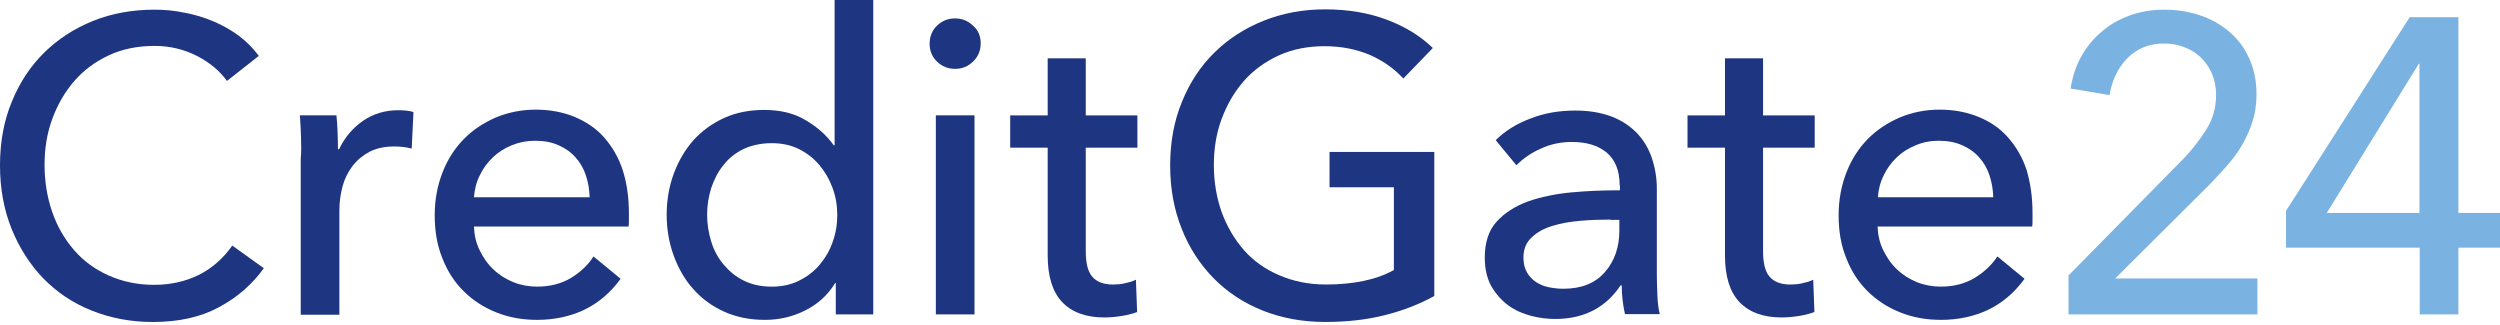 <svg width="200" height="26" viewBox="0 0 200 26" fill="none" xmlns="http://www.w3.org/2000/svg">
<path d="M21.107 21.457C20.186 22.738 19.006 23.777 17.519 24.575C16.055 25.372 14.284 25.759 12.23 25.759C10.459 25.759 8.83 25.444 7.319 24.84C5.808 24.236 4.533 23.366 3.447 22.255C2.385 21.143 1.535 19.814 0.921 18.292C0.307 16.746 0 15.078 0 13.242C0 11.381 0.307 9.666 0.944 8.143C1.558 6.621 2.432 5.292 3.541 4.205C4.651 3.117 5.95 2.272 7.461 1.667C8.972 1.063 10.601 0.773 12.372 0.773C13.151 0.773 13.954 0.846 14.756 1.015C15.559 1.16 16.338 1.402 17.094 1.716C17.826 2.03 18.51 2.417 19.124 2.876C19.738 3.335 20.257 3.866 20.706 4.47L18.156 6.476C17.589 5.679 16.787 5.002 15.748 4.47C14.709 3.939 13.576 3.673 12.372 3.673C11.026 3.673 9.798 3.915 8.712 4.422C7.626 4.93 6.705 5.606 5.95 6.476C5.194 7.346 4.604 8.361 4.179 9.521C3.754 10.681 3.565 11.889 3.565 13.194C3.565 14.547 3.778 15.803 4.179 16.963C4.58 18.123 5.171 19.138 5.926 20.008C6.682 20.878 7.602 21.554 8.688 22.037C9.775 22.521 10.979 22.787 12.324 22.787C13.647 22.787 14.827 22.521 15.913 21.989C16.976 21.457 17.873 20.66 18.581 19.645L21.107 21.457Z" fill="#1E3582"/>
<path d="M24.082 11.017C24.059 10.341 24.035 9.761 23.988 9.229H26.915C26.963 9.64 26.986 10.099 27.01 10.631C27.034 11.162 27.034 11.597 27.034 11.935H27.128C27.576 10.993 28.214 10.244 29.04 9.664C29.89 9.084 30.835 8.818 31.873 8.818C32.346 8.818 32.771 8.867 33.078 8.963L32.936 11.887C32.487 11.766 32.039 11.718 31.519 11.718C30.764 11.718 30.126 11.863 29.583 12.129C29.04 12.419 28.592 12.781 28.214 13.264C27.86 13.724 27.576 14.279 27.411 14.883C27.246 15.488 27.151 16.14 27.151 16.817V25.177H24.059V12.66C24.106 12.225 24.106 11.694 24.082 11.017Z" fill="#1E3582"/>
<path d="M50.312 17.06C50.312 17.229 50.312 17.422 50.312 17.591C50.312 17.76 50.312 17.954 50.289 18.123H37.917C37.941 18.799 38.082 19.428 38.366 20.008C38.649 20.587 39.003 21.119 39.475 21.554C39.924 21.989 40.467 22.327 41.057 22.569C41.647 22.811 42.308 22.931 42.969 22.931C44.008 22.931 44.929 22.69 45.685 22.231C46.44 21.771 47.054 21.192 47.479 20.515L49.651 22.303C48.825 23.439 47.833 24.26 46.724 24.792C45.59 25.323 44.339 25.589 42.969 25.589C41.789 25.589 40.703 25.396 39.688 24.985C38.672 24.575 37.822 24.019 37.091 23.294C36.359 22.569 35.792 21.699 35.391 20.66C34.966 19.621 34.777 18.485 34.777 17.229C34.777 15.996 34.989 14.861 35.391 13.822C35.792 12.783 36.359 11.889 37.091 11.139C37.822 10.39 38.672 9.835 39.664 9.4C40.656 8.989 41.718 8.771 42.852 8.771C43.985 8.771 45.024 8.965 45.968 9.351C46.889 9.738 47.691 10.27 48.329 10.995C48.966 11.719 49.486 12.589 49.816 13.604C50.147 14.643 50.312 15.779 50.312 17.06ZM47.172 15.779C47.148 15.151 47.054 14.571 46.865 14.015C46.676 13.459 46.417 13 46.039 12.589C45.685 12.178 45.236 11.864 44.693 11.623C44.15 11.381 43.536 11.26 42.804 11.26C42.143 11.26 41.529 11.381 40.939 11.623C40.349 11.864 39.853 12.178 39.428 12.589C39.003 13 38.649 13.459 38.389 14.015C38.106 14.571 37.964 15.151 37.917 15.779H47.172Z" fill="#1E3582"/>
<path d="M66.816 22.641C66.225 23.607 65.423 24.332 64.407 24.84C63.392 25.347 62.33 25.589 61.197 25.589C59.992 25.589 58.906 25.371 57.938 24.936C56.97 24.501 56.144 23.897 55.483 23.148C54.798 22.399 54.279 21.481 53.901 20.466C53.523 19.427 53.334 18.34 53.334 17.18C53.334 16.02 53.523 14.932 53.901 13.893C54.279 12.879 54.798 11.985 55.483 11.211C56.168 10.462 56.994 9.858 57.962 9.423C58.93 8.988 59.992 8.795 61.149 8.795C62.424 8.795 63.534 9.061 64.455 9.617C65.399 10.172 66.131 10.825 66.698 11.622H66.769V-0.242H69.861V25.154H66.863V22.641H66.816ZM56.569 17.18C56.569 17.905 56.687 18.63 56.9 19.33C57.112 20.031 57.443 20.635 57.891 21.167C58.34 21.698 58.859 22.133 59.497 22.447C60.134 22.762 60.866 22.931 61.74 22.931C62.519 22.931 63.251 22.786 63.888 22.472C64.526 22.157 65.092 21.747 65.541 21.215C65.989 20.683 66.367 20.079 66.603 19.379C66.863 18.678 66.981 17.953 66.981 17.204C66.981 16.455 66.863 15.73 66.603 15.029C66.344 14.328 65.989 13.724 65.541 13.193C65.092 12.661 64.526 12.226 63.888 11.912C63.251 11.598 62.519 11.453 61.74 11.453C60.89 11.453 60.134 11.622 59.497 11.912C58.859 12.226 58.316 12.637 57.891 13.193C57.443 13.724 57.136 14.353 56.9 15.029C56.687 15.73 56.569 16.431 56.569 17.18Z" fill="#1E3582"/>
<path d="M78.456 3.478C78.456 4.058 78.243 4.541 77.842 4.928C77.44 5.315 76.968 5.508 76.402 5.508C75.835 5.508 75.363 5.315 74.961 4.928C74.56 4.541 74.371 4.058 74.371 3.502C74.371 2.922 74.56 2.439 74.961 2.053C75.363 1.666 75.835 1.473 76.402 1.473C76.968 1.473 77.44 1.666 77.842 2.053C78.267 2.415 78.456 2.898 78.456 3.478ZM77.96 25.153H74.867V9.229H77.96V25.153Z" fill="#1E3582"/>
<path d="M90.992 11.816H86.861V20.08C86.861 21.047 87.026 21.724 87.38 22.134C87.734 22.545 88.277 22.763 89.056 22.763C89.34 22.763 89.647 22.738 89.977 22.666C90.308 22.593 90.591 22.521 90.874 22.376L90.969 24.962C90.591 25.106 90.19 25.203 89.741 25.276C89.292 25.348 88.82 25.396 88.348 25.396C86.884 25.396 85.751 24.986 84.972 24.164C84.193 23.343 83.815 22.086 83.815 20.443V11.816H80.816V9.231H83.815V4.664H86.861V9.231H90.992V11.816Z" fill="#1E3582"/>
<path d="M112.265 6.282C111.557 5.508 110.683 4.88 109.597 4.397C108.511 3.938 107.307 3.696 105.961 3.696C104.616 3.696 103.388 3.938 102.278 4.445C101.192 4.953 100.248 5.629 99.492 6.499C98.737 7.369 98.146 8.384 97.721 9.544C97.296 10.703 97.108 11.912 97.108 13.216C97.108 14.545 97.32 15.778 97.721 16.938C98.146 18.098 98.737 19.112 99.492 19.982C100.248 20.852 101.192 21.529 102.325 22.012C103.435 22.495 104.686 22.761 106.079 22.761C107.165 22.761 108.181 22.664 109.101 22.471C110.022 22.278 110.825 21.988 111.51 21.601V14.98H106.363V12.153H114.744V23.679C113.516 24.356 112.194 24.863 110.731 25.226C109.29 25.588 107.708 25.757 106.009 25.757C104.191 25.757 102.514 25.443 101.003 24.839C99.492 24.235 98.17 23.365 97.084 22.254C95.998 21.142 95.124 19.813 94.534 18.291C93.92 16.768 93.613 15.077 93.613 13.241C93.613 11.38 93.92 9.689 94.558 8.142C95.171 6.62 96.045 5.291 97.155 4.203C98.264 3.116 99.563 2.27 101.074 1.666C102.585 1.062 104.214 0.748 106.009 0.748C107.874 0.748 109.526 1.038 110.99 1.594C112.454 2.15 113.658 2.899 114.626 3.841L112.265 6.282Z" fill="#1E3582"/>
<path d="M129.572 14.836C129.572 13.652 129.218 12.782 128.533 12.203C127.825 11.623 126.904 11.357 125.747 11.357C124.874 11.357 124.047 11.526 123.268 11.888C122.489 12.227 121.852 12.686 121.308 13.217L119.656 11.212C120.411 10.463 121.356 9.883 122.465 9.472C123.575 9.037 124.756 8.844 126.03 8.844C127.14 8.844 128.108 9.013 128.934 9.327C129.761 9.641 130.422 10.1 130.965 10.656C131.484 11.212 131.886 11.864 132.145 12.637C132.405 13.411 132.547 14.208 132.547 15.102V21.989C132.547 22.52 132.57 23.1 132.594 23.68C132.618 24.284 132.688 24.767 132.783 25.13H129.997C129.832 24.381 129.737 23.608 129.737 22.834H129.643C129.076 23.68 128.368 24.357 127.494 24.816C126.621 25.275 125.605 25.517 124.425 25.517C123.811 25.517 123.174 25.444 122.513 25.275C121.852 25.106 121.238 24.84 120.695 24.453C120.152 24.067 119.703 23.559 119.325 22.931C118.971 22.303 118.782 21.53 118.782 20.611C118.782 19.403 119.089 18.437 119.727 17.736C120.364 17.035 121.19 16.504 122.229 16.117C123.268 15.755 124.425 15.513 125.7 15.392C126.998 15.271 128.297 15.223 129.596 15.223V14.836H129.572ZM128.816 17.567C128.061 17.567 127.258 17.591 126.432 17.663C125.605 17.736 124.874 17.857 124.189 18.074C123.528 18.267 122.961 18.582 122.536 18.992C122.088 19.403 121.875 19.935 121.875 20.611C121.875 21.07 121.97 21.481 122.158 21.795C122.347 22.11 122.583 22.375 122.89 22.569C123.197 22.762 123.528 22.907 123.906 22.979C124.283 23.052 124.661 23.1 125.062 23.1C126.503 23.1 127.612 22.665 128.391 21.771C129.171 20.877 129.548 19.766 129.548 18.437V17.591H128.816V17.567Z" fill="#1E3582"/>
<path d="M145.177 11.816H141.045V20.08C141.045 21.047 141.21 21.724 141.565 22.134C141.919 22.545 142.462 22.763 143.241 22.763C143.524 22.763 143.831 22.738 144.162 22.666C144.492 22.593 144.776 22.521 145.059 22.376L145.153 24.962C144.776 25.106 144.374 25.203 143.926 25.276C143.477 25.348 143.005 25.396 142.533 25.396C141.069 25.396 139.935 24.986 139.156 24.164C138.377 23.343 137.999 22.086 137.999 20.443V11.816H135.001V9.231H137.999V4.664H141.045V9.231H145.177V11.816Z" fill="#1E3582"/>
<path d="M162.602 17.06C162.602 17.229 162.602 17.422 162.602 17.591C162.602 17.76 162.602 17.954 162.578 18.123H150.207C150.23 18.799 150.372 19.428 150.655 20.008C150.939 20.587 151.293 21.119 151.765 21.554C152.214 21.989 152.757 22.327 153.347 22.569C153.937 22.811 154.598 22.931 155.259 22.931C156.298 22.931 157.219 22.69 157.975 22.231C158.73 21.771 159.344 21.192 159.792 20.515L161.965 22.303C161.138 23.439 160.147 24.26 159.037 24.792C157.904 25.323 156.652 25.589 155.283 25.589C154.102 25.589 153.016 25.396 152.001 24.985C150.986 24.575 150.136 24.019 149.404 23.294C148.672 22.569 148.106 21.699 147.704 20.66C147.279 19.621 147.09 18.485 147.09 17.229C147.09 15.996 147.303 14.861 147.704 13.822C148.106 12.783 148.672 11.889 149.404 11.139C150.136 10.39 150.986 9.835 151.978 9.4C152.969 8.989 154.032 8.771 155.165 8.771C156.298 8.771 157.337 8.965 158.281 9.351C159.226 9.738 160.005 10.27 160.642 10.995C161.28 11.719 161.799 12.589 162.13 13.604C162.437 14.643 162.602 15.779 162.602 17.06ZM159.462 15.779C159.438 15.151 159.344 14.571 159.155 14.015C158.966 13.459 158.706 13 158.329 12.589C157.975 12.178 157.526 11.864 156.983 11.623C156.44 11.381 155.826 11.26 155.094 11.26C154.433 11.26 153.819 11.381 153.253 11.623C152.662 11.864 152.166 12.178 151.741 12.589C151.317 13 150.962 13.459 150.703 14.015C150.419 14.571 150.278 15.151 150.23 15.779H159.462Z" fill="#1E3582"/>
<path d="M180.64 25.154H165.482V22.037L174.737 12.638C175.445 11.889 176.036 11.115 176.531 10.318C177.027 9.521 177.287 8.602 177.287 7.588C177.287 6.959 177.169 6.404 176.956 5.896C176.744 5.389 176.437 4.954 176.059 4.591C175.681 4.229 175.256 3.963 174.737 3.77C174.241 3.576 173.698 3.48 173.132 3.48C171.951 3.48 170.983 3.866 170.204 4.64C169.448 5.413 168.953 6.404 168.764 7.612L165.647 7.08C165.789 6.186 166.049 5.34 166.474 4.567C166.899 3.794 167.442 3.117 168.103 2.562C168.764 1.982 169.519 1.547 170.393 1.233C171.266 0.918 172.187 0.773 173.155 0.773C174.123 0.773 175.044 0.918 175.941 1.208C176.838 1.498 177.617 1.933 178.279 2.489C178.963 3.045 179.506 3.746 179.908 4.615C180.309 5.461 180.521 6.452 180.521 7.539C180.521 8.288 180.427 9.013 180.215 9.666C180.026 10.318 179.742 10.922 179.412 11.526C179.081 12.106 178.68 12.662 178.208 13.194C177.759 13.725 177.263 14.232 176.767 14.764L169.212 22.279H180.592V25.154H180.64Z" fill="#7AB2E1"/>
<path d="M196.671 17.035H200.024V19.814H196.671V25.154H193.578V19.814H182.883V16.866L192.775 1.377H196.671V17.035ZM193.578 5.098H193.507L186.141 17.035H193.555V5.098H193.578Z" fill="#7AB2E1"/>
</svg>
